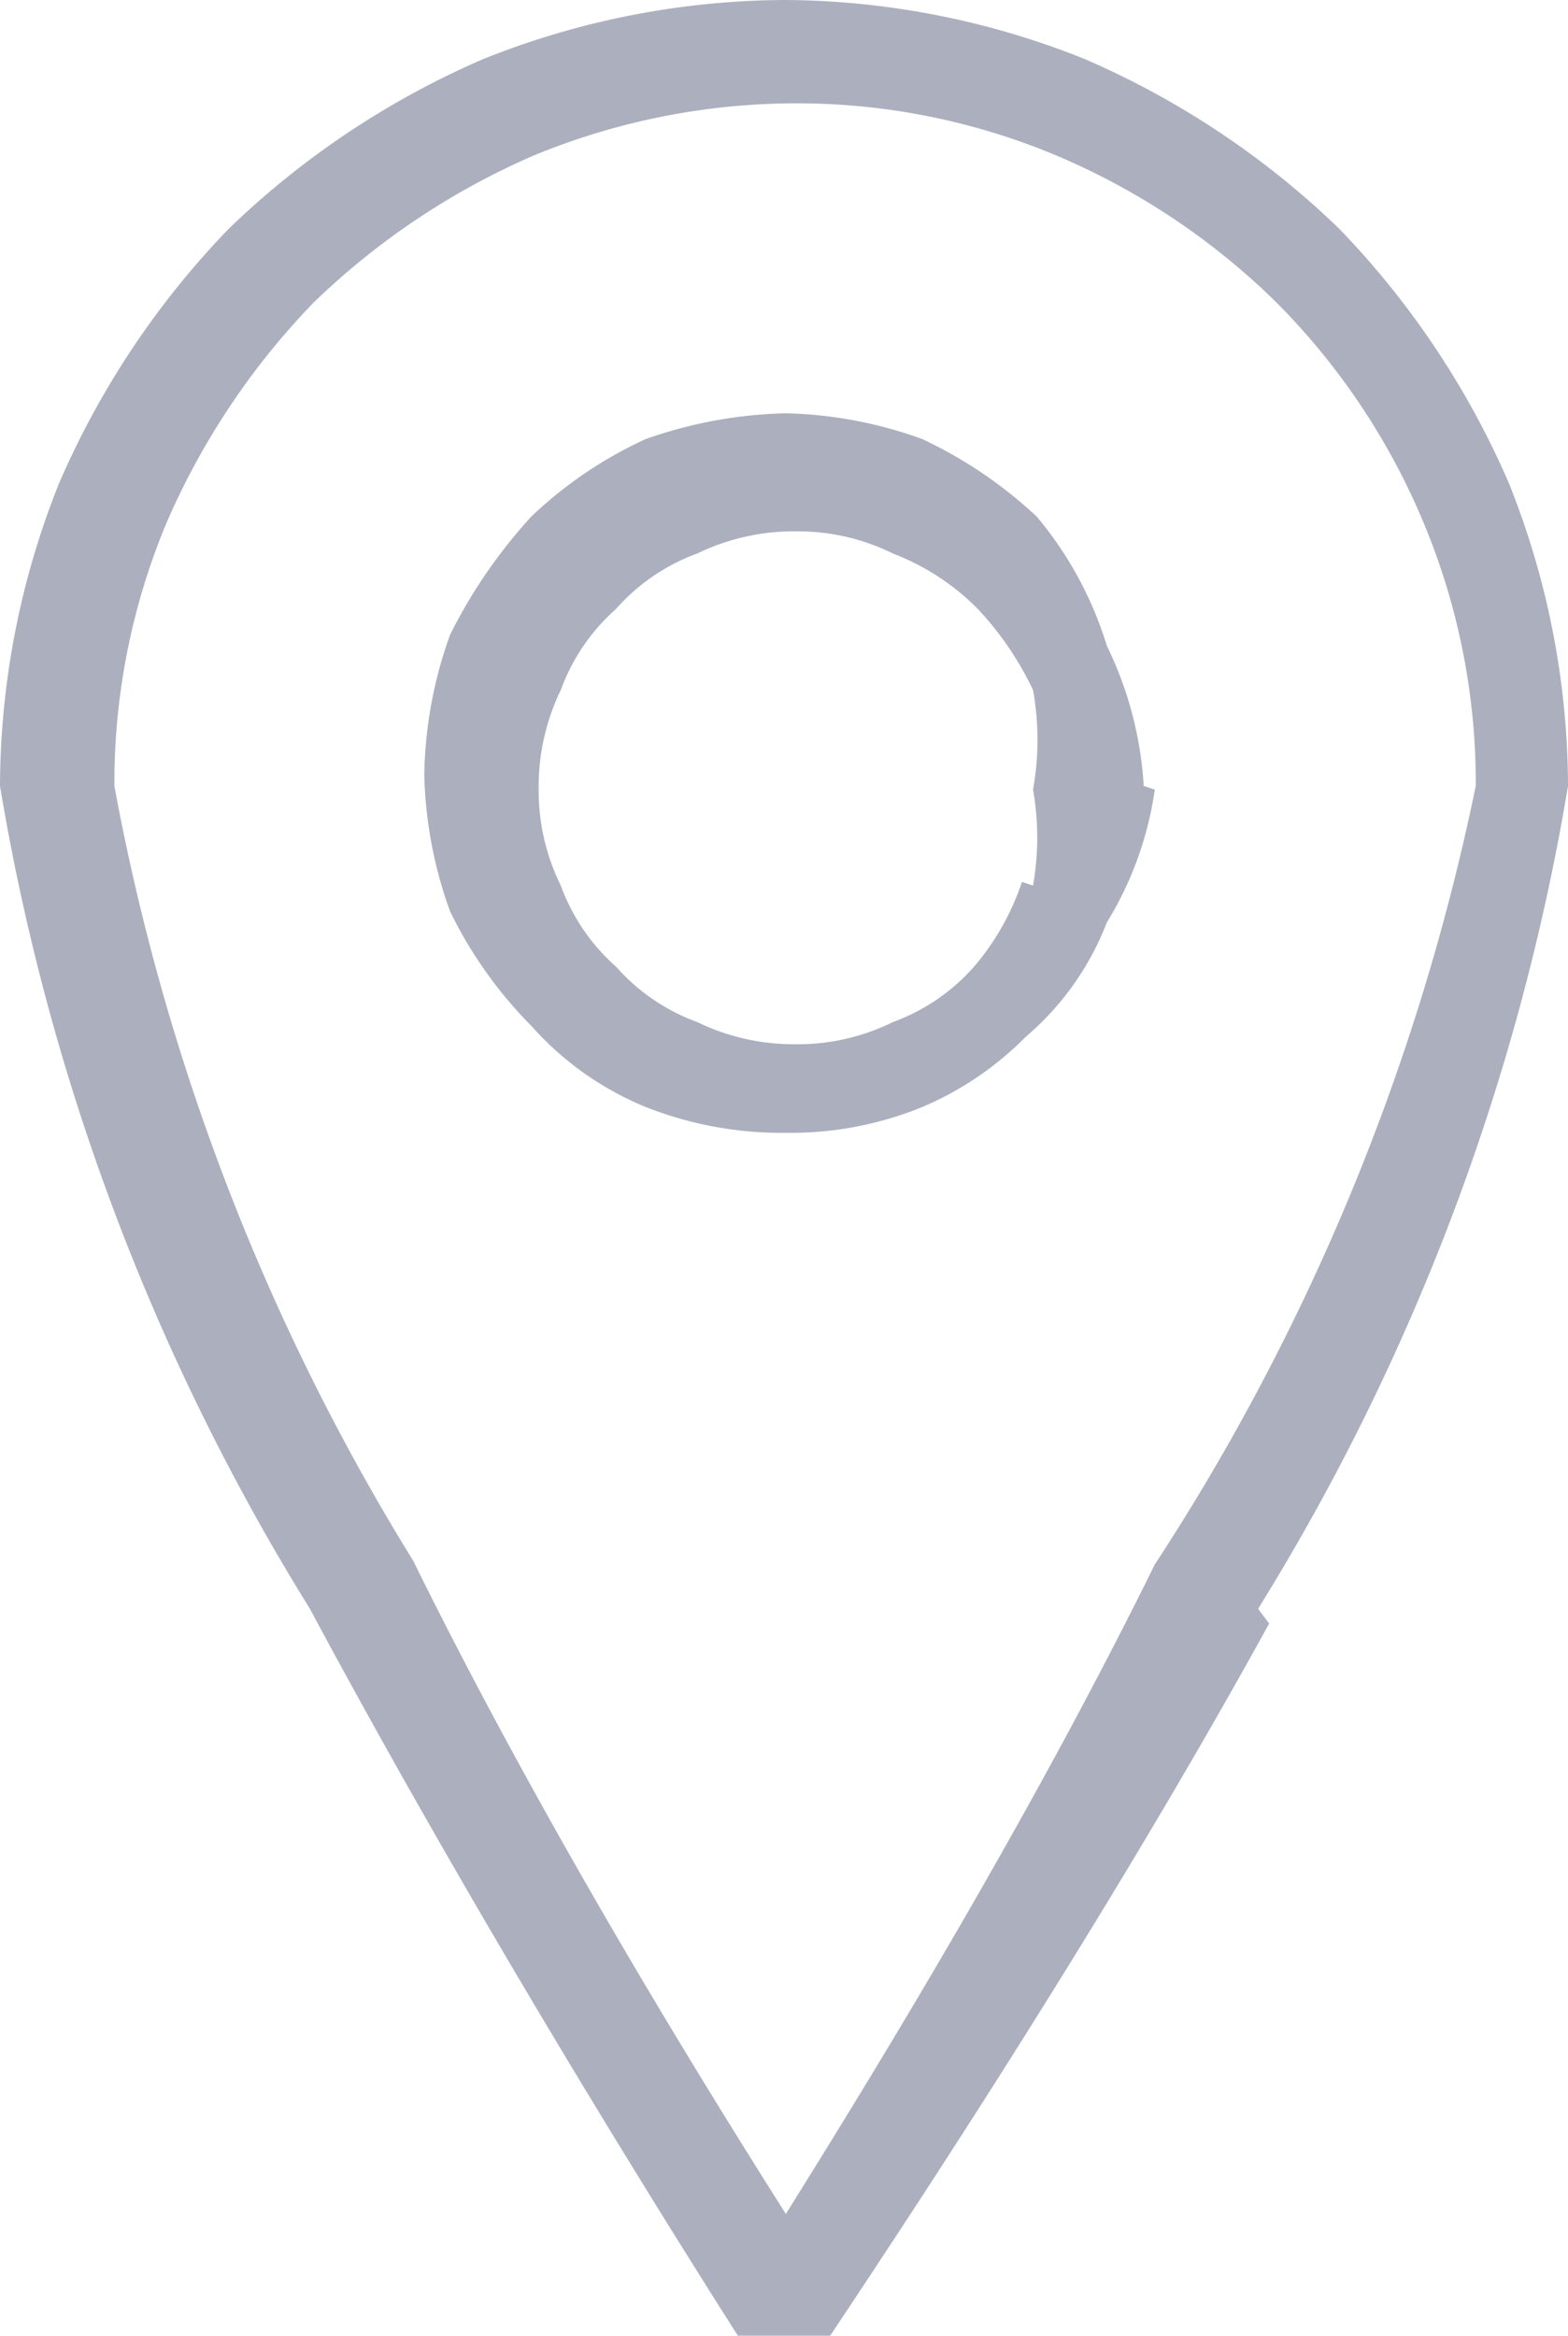 <svg xmlns="http://www.w3.org/2000/svg" viewBox="0 0 4.25 6.33"><defs><style>.cls-1{fill:#acafbd;}</style></defs><title>location</title><g id="Layer_2" data-name="Layer 2"><g id="Layer_1-2" data-name="Layer 1"><path class="cls-1" d="M2.13,6c.25-.4.66-1.07,1-1.76A6.1,6.1,0,0,0,4,2.13a1.83,1.83,0,0,0-.14-.71,1.86,1.86,0,0,0-.4-.6,1.91,1.91,0,0,0-.6-.4,1.82,1.82,0,0,0-.7-.14,1.87,1.87,0,0,0-.71.14,2,2,0,0,0-.6.4,2,2,0,0,0-.4.6,1.83,1.83,0,0,0-.14.71,6.1,6.1,0,0,0,.81,2.1C1.46,4.92,1.87,5.59,2.13,6Zm1-3.86A.94.94,0,0,1,3,2.5a.77.77,0,0,1-.22.31A.87.87,0,0,1,2.5,3a.94.94,0,0,1-.37.07A1,1,0,0,1,1.75,3a.84.84,0,0,1-.31-.22,1.16,1.16,0,0,1-.22-.31,1.16,1.16,0,0,1-.07-.37,1.17,1.17,0,0,1,.07-.38,1.4,1.4,0,0,1,.22-.32,1.13,1.13,0,0,1,.31-.21,1.22,1.22,0,0,1,.38-.07,1.16,1.16,0,0,1,.37.07,1.2,1.2,0,0,1,.31.21A1,1,0,0,1,3,1.75,1,1,0,0,1,3.1,2.13Zm-.33.26a.75.75,0,0,0,0-.26.76.76,0,0,0,0-.27.86.86,0,0,0-.15-.22.65.65,0,0,0-.23-.15.58.58,0,0,0-.26-.06.6.6,0,0,0-.27.06.54.54,0,0,0-.22.15.54.54,0,0,0-.15.22.6.6,0,0,0-.06.27.58.58,0,0,0,.06.26.54.54,0,0,0,.15.22.54.54,0,0,0,.22.15.6.6,0,0,0,.27.06.58.58,0,0,0,.26-.06.54.54,0,0,0,.22-.15A.69.69,0,0,0,2.77,2.39Zm.64,2C3,5.2,2.47,6,2.25,6.33H2C1.79,6,1.29,5.2.84,4.36A6.14,6.14,0,0,1,0,2.13a2.22,2.22,0,0,1,.16-.82A2.31,2.31,0,0,1,.62.62,2.31,2.31,0,0,1,1.31.16,2.22,2.22,0,0,1,2.13,0a2.21,2.21,0,0,1,.81.16,2.31,2.31,0,0,1,.69.46,2.31,2.31,0,0,1,.46.69,2.22,2.22,0,0,1,.16.82A6.14,6.14,0,0,1,3.41,4.36Z"/></g></g></svg>